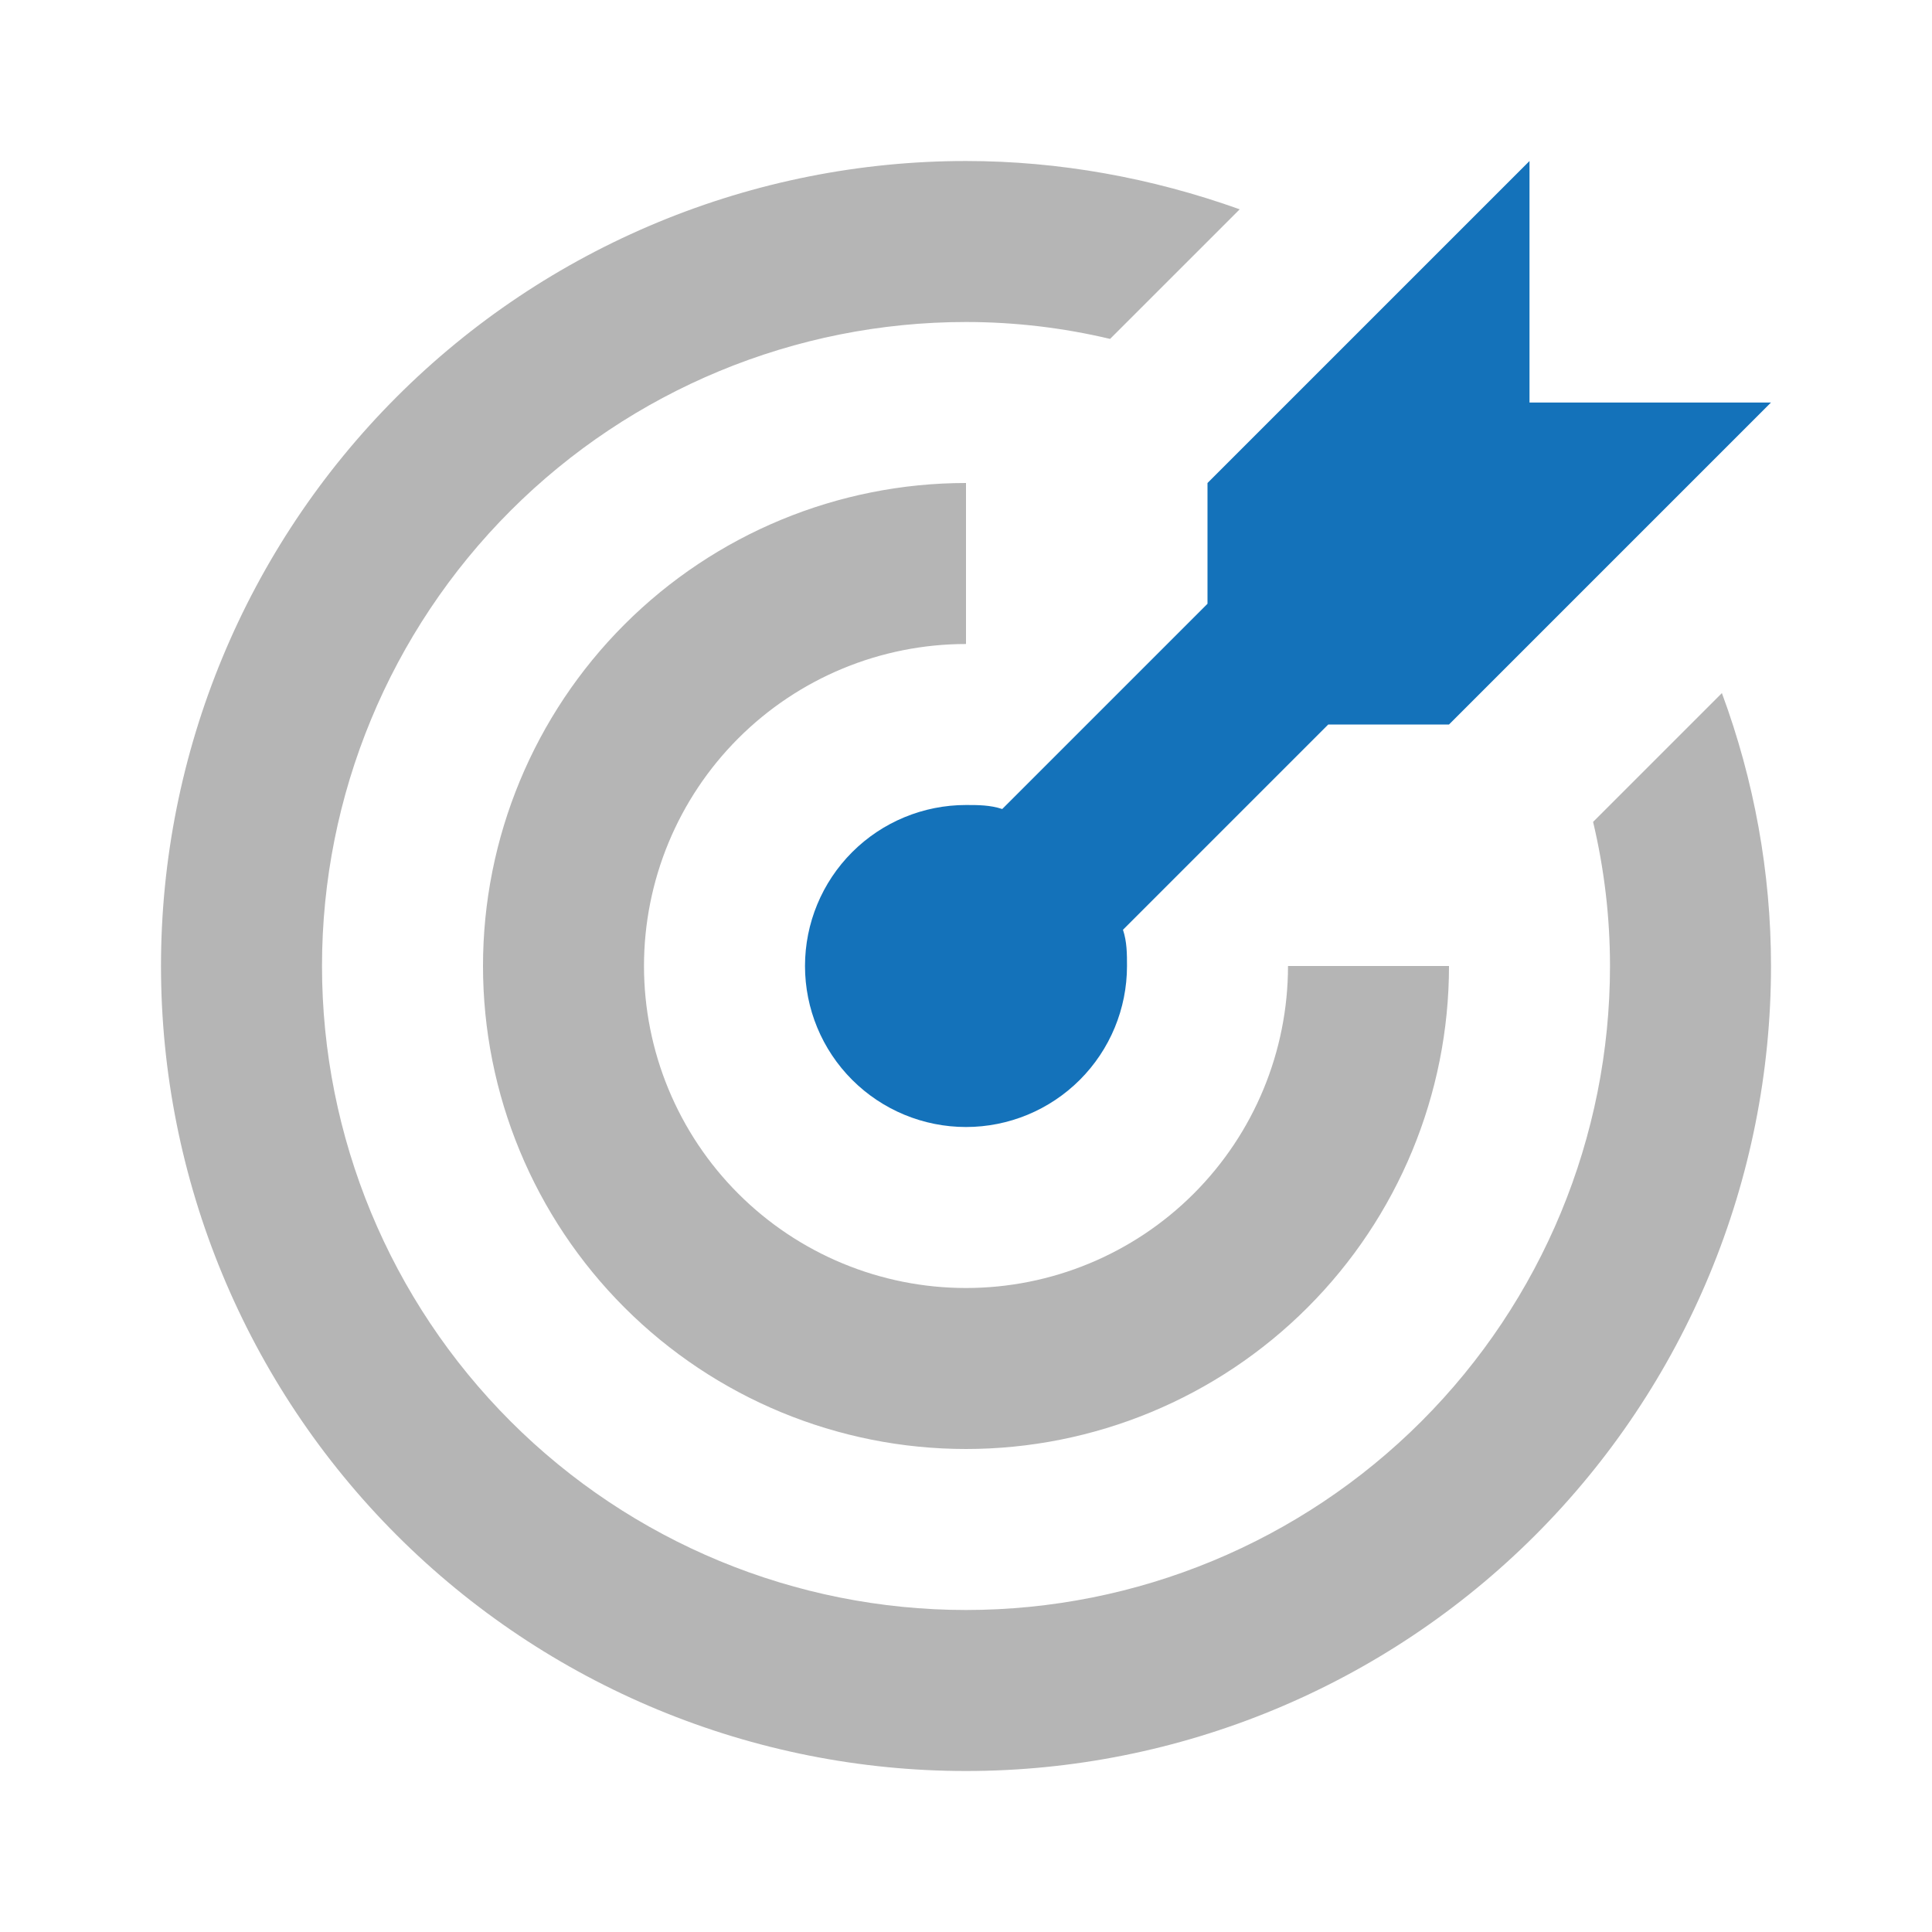<svg width="148" height="148" viewBox="0 0 148 148" fill="none" xmlns="http://www.w3.org/2000/svg">
<path fill-rule="evenodd" clip-rule="evenodd" d="M50.401 17.028C57.883 13.929 65.902 12.334 74 12.334C81.153 12.334 88.245 13.629 94.967 16.034L85.038 25.962C81.4 25.099 77.7 24.667 74 24.667C60.916 24.667 48.368 29.864 39.116 39.116C29.864 48.368 24.667 60.916 24.667 74C24.667 87.084 29.864 99.632 39.116 108.884C48.368 118.136 60.916 123.333 74 123.333C87.084 123.333 99.632 118.136 108.884 108.884C118.136 99.632 123.333 87.084 123.333 74C123.333 70.3 122.902 66.6 122.038 62.962L131.905 53.095C134.372 59.755 135.667 66.847 135.667 74C135.667 90.355 129.17 106.04 117.605 117.605C106.04 129.17 90.355 135.667 74 135.667C65.902 135.667 57.883 134.072 50.401 130.973C42.919 127.874 36.121 123.331 30.395 117.605C18.83 106.04 12.333 90.355 12.333 74C12.333 57.645 18.83 41.96 30.395 30.395C36.121 24.669 42.919 20.127 50.401 17.028ZM47.837 47.837C54.776 40.898 64.187 37 74 37V49.334C67.458 49.334 61.184 51.932 56.558 56.558C51.932 61.184 49.333 67.458 49.333 74C49.333 80.542 51.932 86.816 56.558 91.442C61.184 96.068 67.458 98.667 74 98.667C80.542 98.667 86.816 96.068 91.442 91.442C96.068 86.816 98.667 80.542 98.667 74H111C111 83.813 107.102 93.224 100.163 100.163C93.224 107.102 83.813 111 74 111C64.187 111 54.776 107.102 47.837 100.163C40.898 93.224 37 83.813 37 74C37 64.187 40.898 54.776 47.837 47.837Z" fill="#B5B5B5"/>
<path d="M117.167 12.334L92.5 37V46.25L76.775 61.975C75.85 61.667 74.925 61.667 74 61.667C70.729 61.667 67.592 62.966 65.279 65.279C62.966 67.592 61.667 70.729 61.667 74C61.667 77.271 62.966 80.408 65.279 82.721C67.592 85.034 70.729 86.334 74 86.334C77.271 86.334 80.408 85.034 82.721 82.721C85.034 80.408 86.333 77.271 86.333 74C86.333 73.075 86.333 72.15 86.025 71.225L101.75 55.5H111L135.667 30.834H117.167V12.334Z" fill="#1472BA"/>
</svg>
